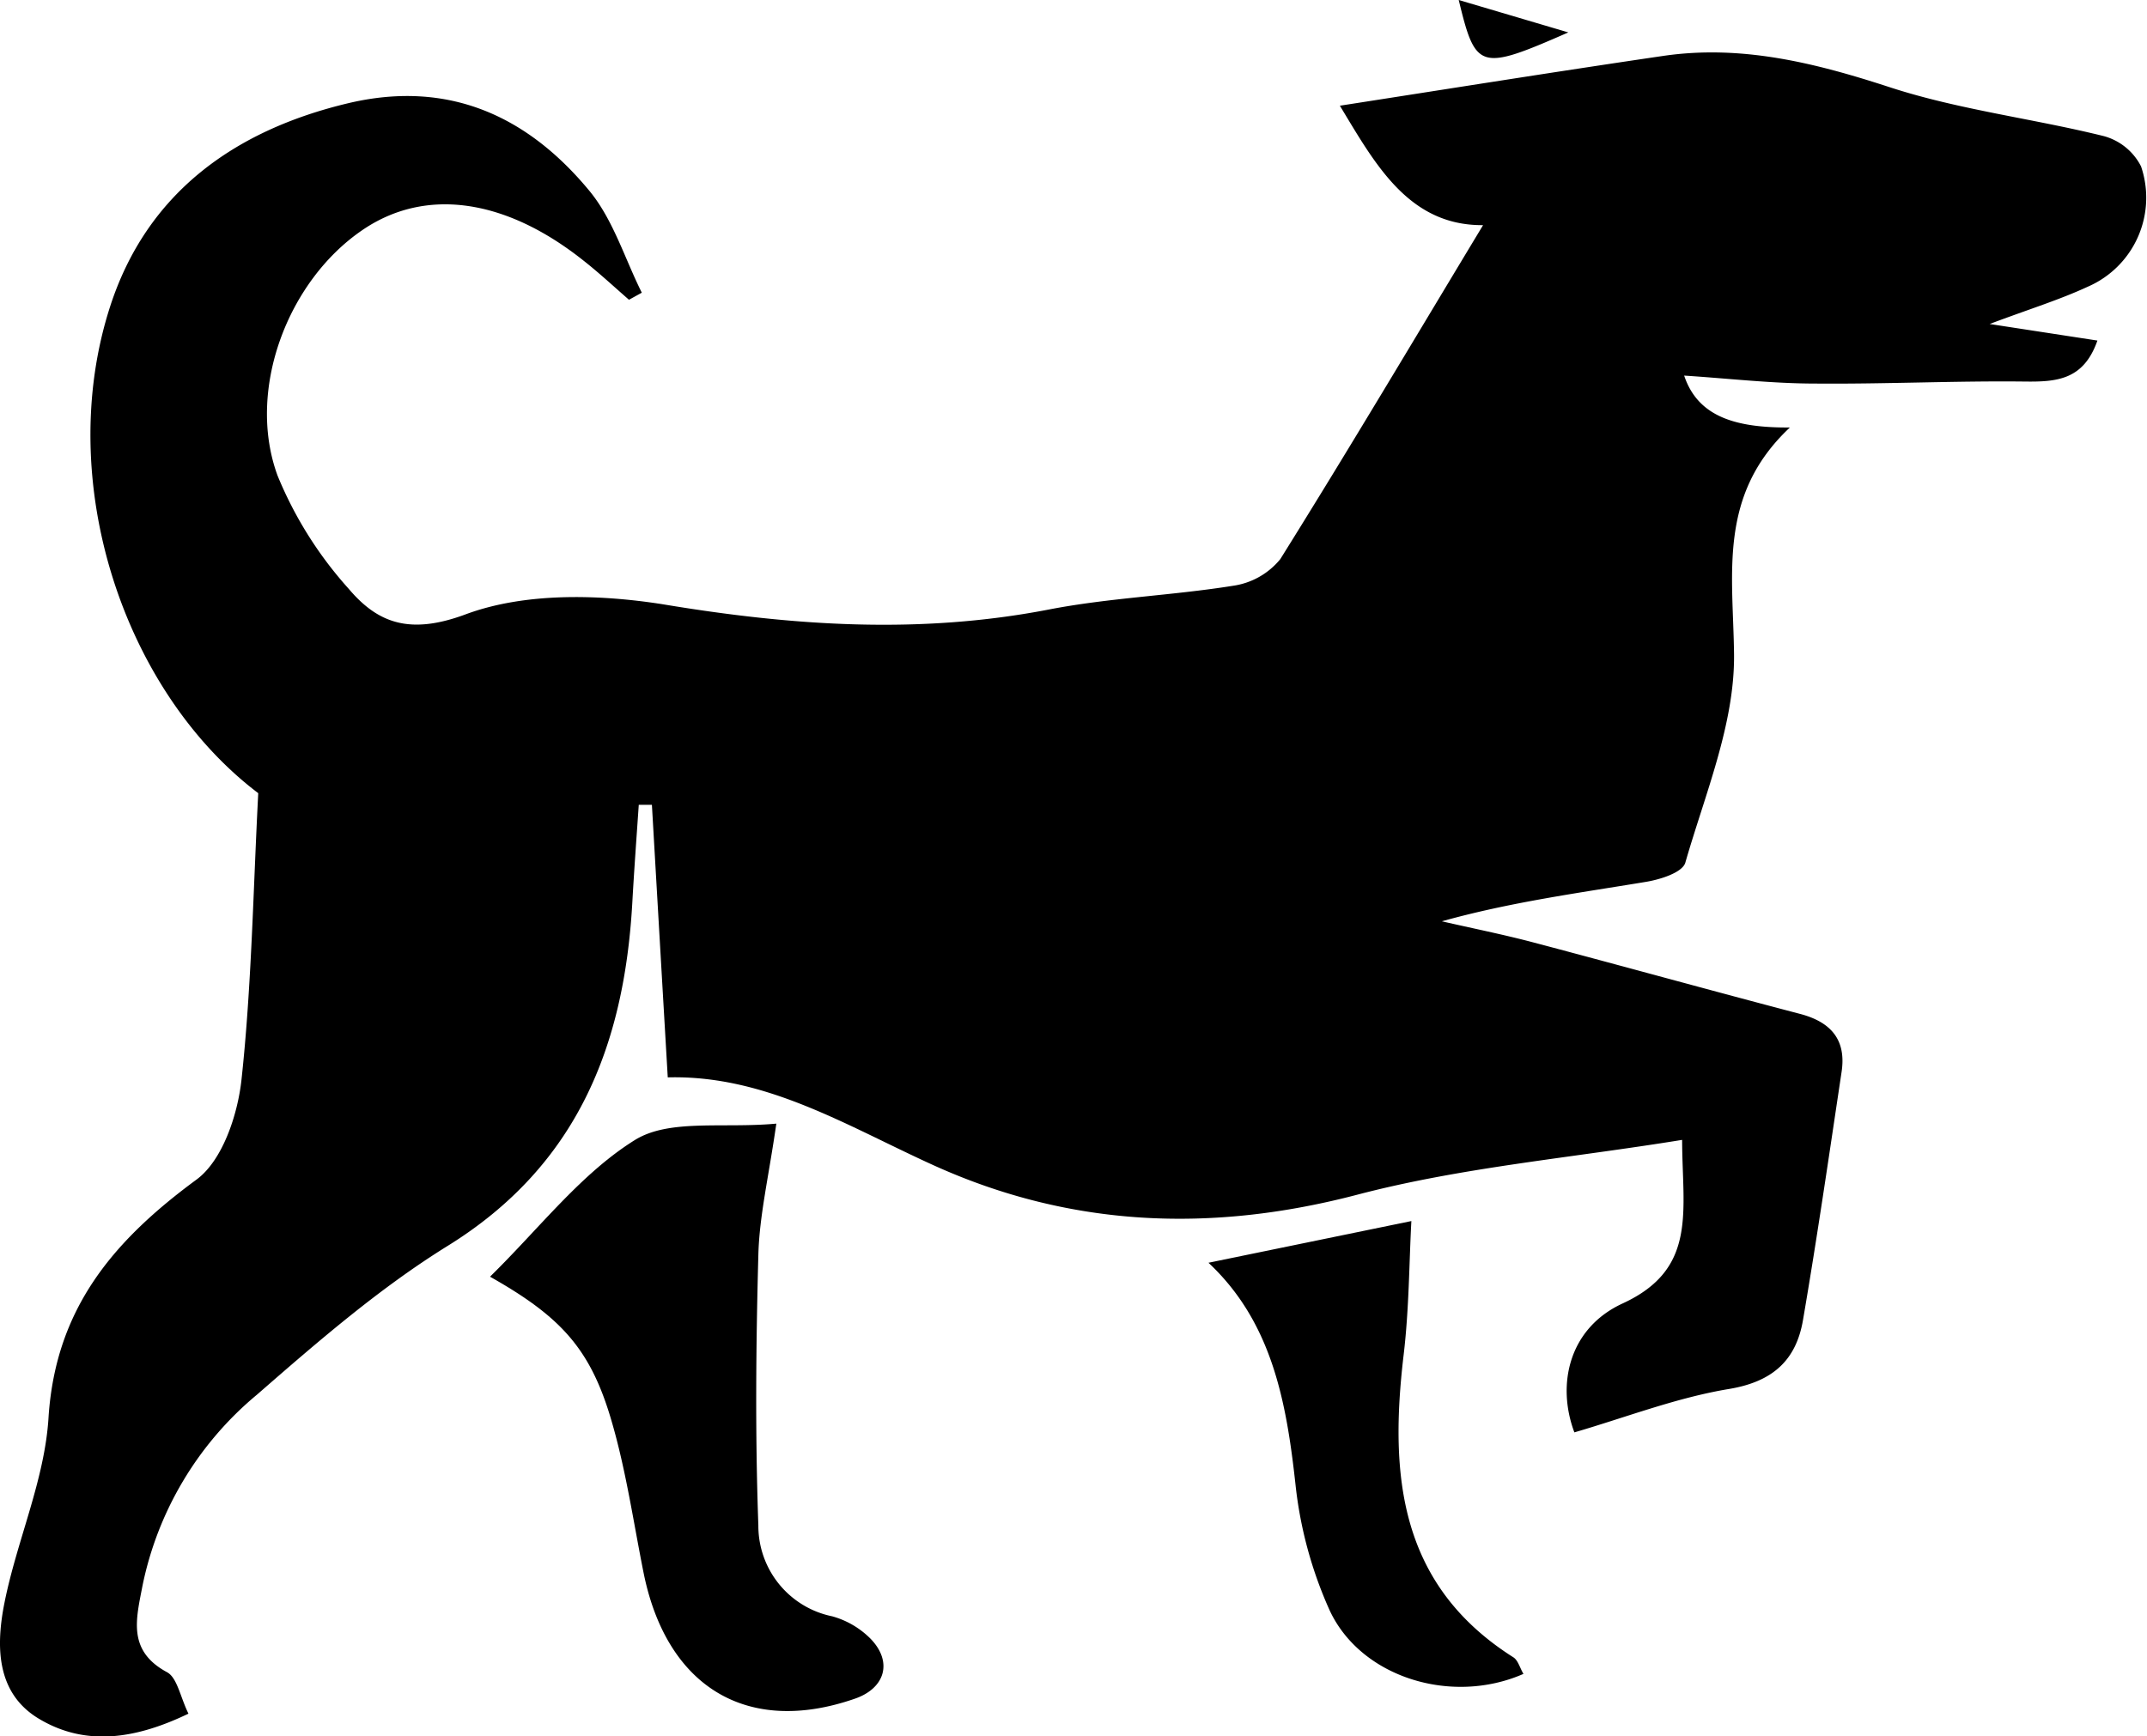 <svg xmlns="http://www.w3.org/2000/svg" viewBox="0 0 212.59 171.98"><g data-name="Layer 2"><g data-name="Layer 1"><g data-name="11_dog"><path d="M146.85 22.3c-7.4.06-10.72-6.12-14.18-11.83 10.88-1.69 21.44-3.38 32-4.93 7.77-1.14 15.07.69 22.48 3.11 6.85 2.23 14.14 3.09 21.16 4.83a5.86 5.86 0 013.69 3 9.61 9.61 0 01-5.28 11.92c-2.83 1.31-5.83 2.23-9.71 3.69l10.67 1.64c-1.36 3.89-4 4.1-7.18 4.06-6.91-.08-13.83.26-20.74.2-4.32 0-8.65-.51-13-.79 1.37 4.1 5.13 5.18 10.47 5.14-7.15 6.71-5.62 14.46-5.53 22.48.07 6.87-2.86 13.8-4.82 20.61-.28 1-2.53 1.7-4 1.93-6.66 1.1-13.35 2-20.11 3.89 3 .69 6.06 1.3 9.05 2.09 8.81 2.33 17.6 4.77 26.41 7.08 3.05.8 4.6 2.55 4.12 5.74-1.23 8.2-2.42 16.4-3.82 24.57-.68 4-3 6.12-7.32 6.84-5.2.86-10.21 2.81-15.32 4.3-1.79-4.77-.52-10.33 4.78-12.77 7.45-3.43 5.9-9.15 5.89-16.2-11.07 1.8-21.83 2.72-32.13 5.42-14.5 3.81-28.43 3.22-41.91-2.87-8.62-3.9-16.7-9-26.4-8.74-.55-9.39-1.06-18.19-1.57-27h-1.3c-.22 3.23-.46 6.46-.64 9.7-.8 14.19-5.47 26.06-18.3 34-6.74 4.18-12.85 9.48-18.86 14.72a33.24 33.24 0 00-11.34 18.93c-.63 3.3-1.52 6.44 2.44 8.57 1 .55 1.3 2.45 2.11 4.1-5.15 2.48-10.07 3.27-14.66.59-4.43-2.54-4.41-7.32-3.55-11.61 1.24-6.18 4-12.19 4.36-18.39.72-10.78 6.47-17.47 14.65-23.49 2.57-1.89 4.07-6.4 4.45-9.88 1-9.22 1.15-18.53 1.66-28.39C12.24 68.46 5.3 47.65 10.91 30.34c3.62-11.17 12.23-17.41 23.54-20.11 9.91-2.36 17.76 1.23 23.9 8.66 2.36 2.85 3.5 6.7 5.2 10.1l-1.27.7c-1.47-1.28-2.9-2.61-4.43-3.82-7.82-6.25-15.77-7.34-22-3.06-7.39 5.06-11.47 15.84-8.37 24.29a38.64 38.64 0 007.05 11.22c2.95 3.49 6.15 4.54 11.57 2.53 5.86-2.18 13.17-2 19.53-1 12.78 2.13 25.36 3 38.17.53 6-1.17 12.21-1.39 18.28-2.36a7.38 7.38 0 004.69-2.64c6.81-10.9 13.4-22.01 20.08-33.08z"/><path d="M48.52 126.45c4.91-4.81 9-10.21 14.35-13.54 3.4-2.11 8.71-1.13 14-1.62-.75 5.24-1.68 9.13-1.78 13-.24 8.93-.32 17.88 0 26.8a9.15 9.15 0 007.32 9 8.58 8.58 0 013.8 2.23c2.22 2.3 1.42 4.92-1.6 5.94C74 171.93 66 167.12 63.72 155.75c-1-5-1.74-10.17-3.19-15.09-2.07-7.06-4.98-10.24-12.01-14.21zM139.75 120.94c-.22 4-.22 8.7-.77 13.29-1.4 11.85-.47 22.73 10.87 29.92.47.3.65 1.07 1 1.64-7.09 3.12-16.1.38-19.2-6.31a41 41 0 01-3.37-12.41c-.9-8.23-2.33-16.11-8.62-22zM155.29 3.21c-8.78 3.85-9.18 3.73-10.85-3.21z"/></g></g></g></svg>